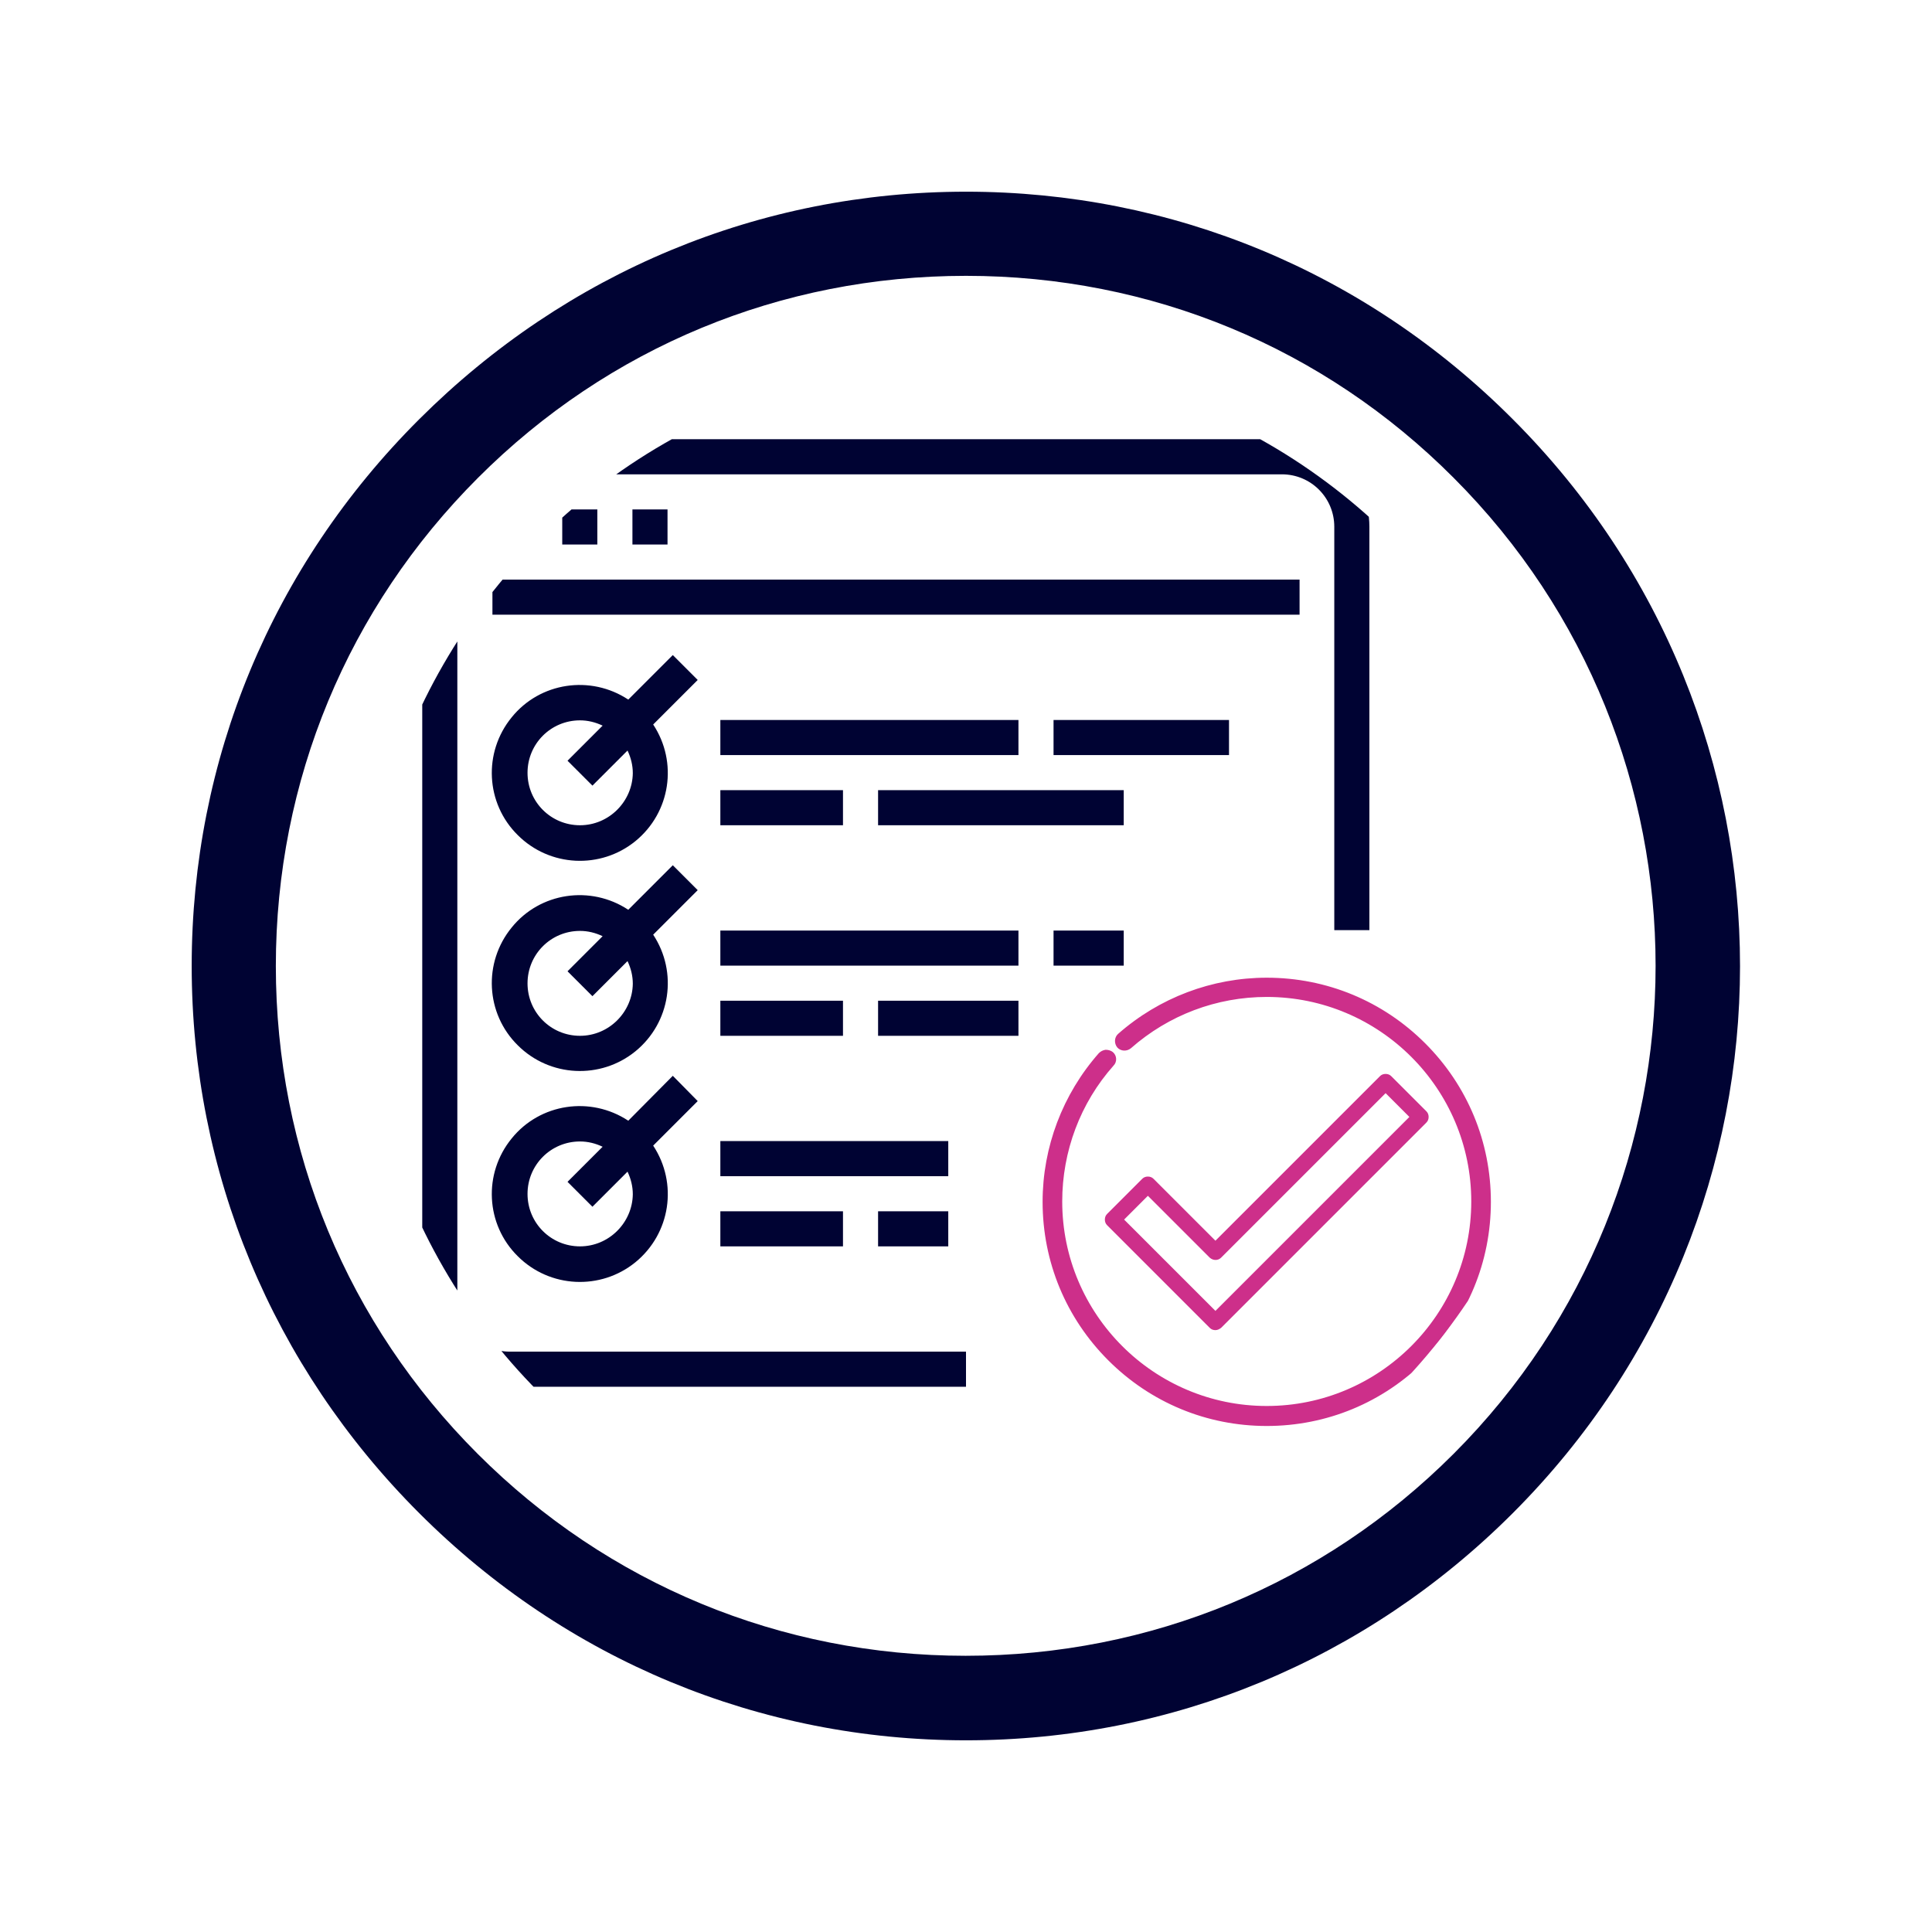 <?xml version="1.0" encoding="utf-8"?>
<!-- Generator: Adobe Illustrator 23.0.1, SVG Export Plug-In . SVG Version: 6.00 Build 0)  -->
<svg version="1.1" id="Capa_1" xmlns="http://www.w3.org/2000/svg" xmlns:xlink="http://www.w3.org/1999/xlink" x="0px" y="0px"
	 viewBox="0 0 512 512" style="enable-background:new 0 0 512 512;" xml:space="preserve">
<style type="text/css">
	.st0{fill:#000333;}
	.st1{clip-path:url(#SVGID_2_);fill:none;}
	.st2{clip-path:url(#SVGID_2_);}
	.st3{fill:#CD2F8A;}
	.st4{fill:none;}
	.st5{clip-path:url(#SVGID_4_);fill:none;}
	.st6{clip-path:url(#SVGID_4_);}
	.st7{clip-path:url(#SVGID_6_);}
	.st8{clip-path:url(#SVGID_8_);fill:#000333;}
	.st9{clip-path:url(#SVGID_10_);}
	.st10{clip-path:url(#SVGID_12_);fill:#000333;}
</style>
<g>
	<path class="st0" d="M256,461.2c-54.6,0-105.9-21.2-144.9-60.2S50.8,310.6,50.8,256S72,150.1,111.1,111.1S201.4,50.8,256,50.8
		S361.9,72,400.9,111.1c80.3,80.3,80.3,209.6,0,289.9C361.9,440,310.6,461.2,256,461.2z M256,73.1c-49.1,0-94.8,19-129.3,53.5
		S73.1,206.9,73.1,256s19,94.8,53.5,129.3s80.3,53.5,129.3,53.5s94.8-19,129.3-53.5c71.4-71.4,71.4-187.3,0-258.7
		C350.8,92.1,305.1,73.1,256,73.1z"/>
</g>
<circle class="st4" cx="256" cy="256" r="159.9"/>
<g>
	<defs>
		<circle id="SVGID_5_" cx="256" cy="256" r="159.9"/>
	</defs>
	<clipPath id="SVGID_2_">
		<use xlink:href="#SVGID_5_"  style="overflow:visible;"/>
	</clipPath>
	<g class="st2">
		<g>
			<g>
				<defs>
					<rect id="SVGID_7_" x="111.9" y="116.4" width="288.2" height="279.3"/>
				</defs>
				<clipPath id="SVGID_4_">
					<use xlink:href="#SVGID_7_"  style="overflow:visible;"/>
				</clipPath>
				<path style="clip-path:url(#SVGID_4_);fill:#000333;" d="M135.1,367.5H256v-9.3H135.1c-7.7,0-13.9-6.2-13.9-13.9V139.6
					c0-7.7,6.2-13.9,13.9-13.9h204.6c7.7,0,13.9,6.2,13.9,13.9v106.9h9.3V139.6c0-12.8-10.4-23.2-23.2-23.2H135.1
					c-12.8,0-23.2,10.4-23.2,23.2v204.6C111.9,357.1,122.3,367.5,135.1,367.5L135.1,367.5z M135.1,367.5"/>
			</g>
			<rect x="130.5" y="135" class="st0" width="9.3" height="9.3"/>
			<rect x="149" y="135" class="st0" width="9.3" height="9.3"/>
			<rect x="167.6" y="135" class="st0" width="9.3" height="9.3"/>
			<rect x="130.5" y="153.6" class="st0" width="213.9" height="9.3"/>
			<path class="st0" d="M178.3,173.6l-11.8,11.8c-10-6.6-23.4-4.6-30.9,4.7c-7.6,9.3-6.9,22.8,1.6,31.2c8.5,8.5,22,9.1,31.2,1.6
				c9.3-7.6,11.3-20.9,4.7-30.9l11.8-11.8L178.3,173.6z M153.7,218.7c-7.7,0-13.9-6.2-13.9-13.9c0-7.7,6.2-13.9,13.9-13.9
				c2.1,0,4.1,0.5,6,1.4l-9.3,9.3l6.6,6.6l9.3-9.3c0.9,1.9,1.4,3.9,1.4,6C167.6,212.4,161.4,218.7,153.7,218.7L153.7,218.7z
				 M153.7,218.7"/>
			<rect x="190.9" y="190.8" class="st0" width="79" height="9.3"/>
			<rect x="190.9" y="209.4" class="st0" width="32.5" height="9.3"/>
			<rect x="232.7" y="209.4" class="st0" width="65.1" height="9.3"/>
			<rect x="279.2" y="190.8" class="st0" width="46.5" height="9.3"/>
			<path class="st0" d="M178.3,229.3l-11.8,11.8c-10-6.6-23.4-4.6-30.9,4.7c-7.6,9.3-6.9,22.8,1.6,31.2c8.5,8.5,22,9.1,31.2,1.6
				c9.3-7.6,11.3-20.9,4.7-30.9l11.8-11.8L178.3,229.3z M153.7,274.5c-7.7,0-13.9-6.2-13.9-13.9c0-7.7,6.2-13.9,13.9-13.9
				c2.1,0,4.1,0.5,6,1.4l-9.3,9.3l6.6,6.6l9.3-9.3c0.9,1.9,1.4,3.9,1.4,6C167.6,268.2,161.4,274.5,153.7,274.5L153.7,274.5z
				 M153.7,274.5"/>
			<rect x="190.9" y="246.6" class="st0" width="79" height="9.3"/>
			<rect x="190.9" y="265.2" class="st0" width="32.5" height="9.3"/>
			<rect x="232.7" y="265.2" class="st0" width="37.2" height="9.3"/>
			<rect x="279.2" y="246.6" class="st0" width="18.6" height="9.3"/>
			<path class="st0" d="M178.3,285.1L166.5,297c-10-6.6-23.4-4.6-30.9,4.7c-7.6,9.3-6.9,22.8,1.6,31.2c8.5,8.5,22,9.1,31.2,1.6
				c9.3-7.6,11.3-20.9,4.7-30.9l11.8-11.8L178.3,285.1z M153.7,330.3c-7.7,0-13.9-6.2-13.9-13.9c0-7.7,6.2-13.9,13.9-13.9
				c2.1,0,4.1,0.5,6,1.4l-9.3,9.3l6.6,6.6l9.3-9.3c0.9,1.9,1.4,3.9,1.4,6C167.6,324,161.4,330.3,153.7,330.3L153.7,330.3z
				 M153.7,330.3"/>
			<rect x="190.9" y="302.4" class="st0" width="60.4" height="9.3"/>
			<rect x="190.9" y="321" class="st0" width="32.5" height="9.3"/>
			<rect x="232.7" y="321" class="st0" width="18.6" height="9.3"/>
		</g>
		<g>
			<g>
				<g>
					<path class="st3" d="M377.1,277.1c-11.1-11.1-25.7-17.1-41.4-17.1c-14.3,0-28.1,5.2-38.8,14.7c-0.7,0.6-0.8,1.7-0.1,2.4
						c0.6,0.7,1.7,0.8,2.4,0.1c10.1-8.9,23.1-13.9,36.5-13.9c30.4,0,55.1,24.7,55.1,55.1s-24.7,55.1-55.1,55.1s-55.1-24.7-55.1-55.1
						c0-13.5,4.9-26.5,13.9-36.5c0.6-0.7,0.6-1.8-0.1-2.4c-0.7-0.6-1.8-0.6-2.4,0.1c-9.5,10.7-14.7,24.5-14.7,38.8
						c0,15.6,6.1,30.3,17.1,41.4c11.1,11.1,25.7,17.1,41.4,17.1c15.6,0,30.3-6.1,41.4-17.1c11.1-11.1,17.1-25.7,17.1-41.4
						C394.3,302.9,388.2,288.2,377.1,277.1L377.1,277.1z"/>
					<path class="st3" d="M335.7,377.9c-15.9,0-30.8-6.2-42-17.4c-11.2-11.2-17.4-26.1-17.4-42c0-14.5,5.3-28.5,14.9-39.4
						c0.5-0.5,1.1-0.8,1.8-0.9c0.7,0,1.4,0.2,1.9,0.6c1.1,0.9,1.2,2.6,0.2,3.6c-8.8,9.9-13.6,22.7-13.6,36
						c0,29.9,24.3,54.2,54.2,54.2s54.2-24.3,54.2-54.2s-24.3-54.2-54.2-54.2c-13.3,0-26,4.8-36,13.6c-1.1,0.9-2.7,0.8-3.6-0.2
						c-0.9-1.1-0.8-2.7,0.2-3.6c10.9-9.6,24.9-14.9,39.4-14.9c15.9,0,30.8,6.2,42,17.4l0,0c11.2,11.2,17.4,26.1,17.4,42
						c0,15.9-6.2,30.8-17.4,42C366.5,371.7,351.6,377.9,335.7,377.9z M293.2,280C293.2,280,293.2,280,293.2,280
						c-0.3,0-0.5,0.1-0.6,0.3c-9.4,10.5-14.5,24.1-14.5,38.2c0,15.4,6,29.9,16.9,40.8c10.9,10.9,25.4,16.9,40.8,16.9
						s29.9-6,40.8-16.9c10.9-10.9,16.9-25.4,16.9-40.8c0-15.4-6-29.9-16.9-40.8v0c-10.9-10.9-25.4-16.9-40.8-16.9
						c-14.1,0-27.7,5.2-38.2,14.5c-0.3,0.3-0.4,0.8-0.1,1.2c0.3,0.3,0.8,0.4,1.2,0.1c10.2-9.1,23.4-14.1,37.1-14.1
						c30.9,0,56,25.1,56,56s-25.1,56-56,56s-56-25.1-56-56c0-13.7,5-26.9,14.1-37.1c0.3-0.3,0.3-0.9-0.1-1.2
						C293.6,280.1,293.4,280,293.2,280z"/>
				</g>
			</g>
			<g>
				<g>
					<rect x="293.7" y="285.2" class="st4" width="84.1" height="66.6"/>
					<g>
						<path class="st3" d="M377.4,295.1l-9.3-9.3c-0.2-0.2-0.5-0.4-0.9-0.4s-0.6,0.1-0.9,0.4L322.1,330l-17-17
							c-0.2-0.2-0.5-0.4-0.9-0.4c-0.3,0-0.6,0.1-0.9,0.4l-9.3,9.3c-0.5,0.5-0.5,1.3,0,1.7l27.2,27.2c0.2,0.2,0.6,0.4,0.9,0.4
							c0.3,0,0.6-0.1,0.9-0.4l54.4-54.4C377.9,296.3,377.9,295.6,377.4,295.1L377.4,295.1z M322.1,348.6l-25.5-25.5l7.5-7.5l17,17
							c0.5,0.5,1.3,0.5,1.7,0l44.3-44.3l7.5,7.5L322.1,348.6z"/>
						<path class="st3" d="M322.1,352.5c-0.6,0-1.1-0.2-1.5-0.6l-27.2-27.2c-0.4-0.4-0.6-0.9-0.6-1.5c0-0.6,0.2-1.1,0.6-1.5l9.3-9.3
							c0.4-0.4,0.9-0.6,1.5-0.6s1.1,0.2,1.5,0.6l16.4,16.4l43.6-43.6c0.4-0.4,0.9-0.6,1.5-0.6s1.1,0.2,1.5,0.6l9.3,9.3
							c0.4,0.4,0.6,0.9,0.6,1.5c0,0.6-0.2,1.1-0.6,1.5l-54.4,54.4C323.2,352.2,322.7,352.5,322.1,352.5z M304.2,313.5
							c-0.1,0-0.2,0-0.3,0.1l-9.3,9.3c-0.1,0.1-0.1,0.2-0.1,0.3s0,0.2,0.1,0.3l27.2,27.2c0.1,0.1,0.2,0.1,0.3,0.1s0.2,0,0.3-0.1
							l54.4-54.4c0.1-0.1,0.1-0.2,0.1-0.3s0-0.2-0.1-0.3l-9.3-9.3c-0.1-0.1-0.4-0.1-0.5,0l-44.9,44.9l-17.7-17.7
							C304.4,313.5,304.3,313.5,304.2,313.5z M322.1,349.8l-26.7-26.7l8.8-8.8l17.7,17.7c0.1,0.1,0.4,0.1,0.5,0l44.9-44.9l8.8,8.8
							L322.1,349.8z M297.9,323.2l24.2,24.2l51.4-51.4l-6.3-6.3l-43.6,43.6c-0.8,0.8-2.1,0.8-3,0l-16.4-16.4L297.9,323.2z"/>
					</g>
				</g>
			</g>
		</g>
	</g>
</g>
</svg>
